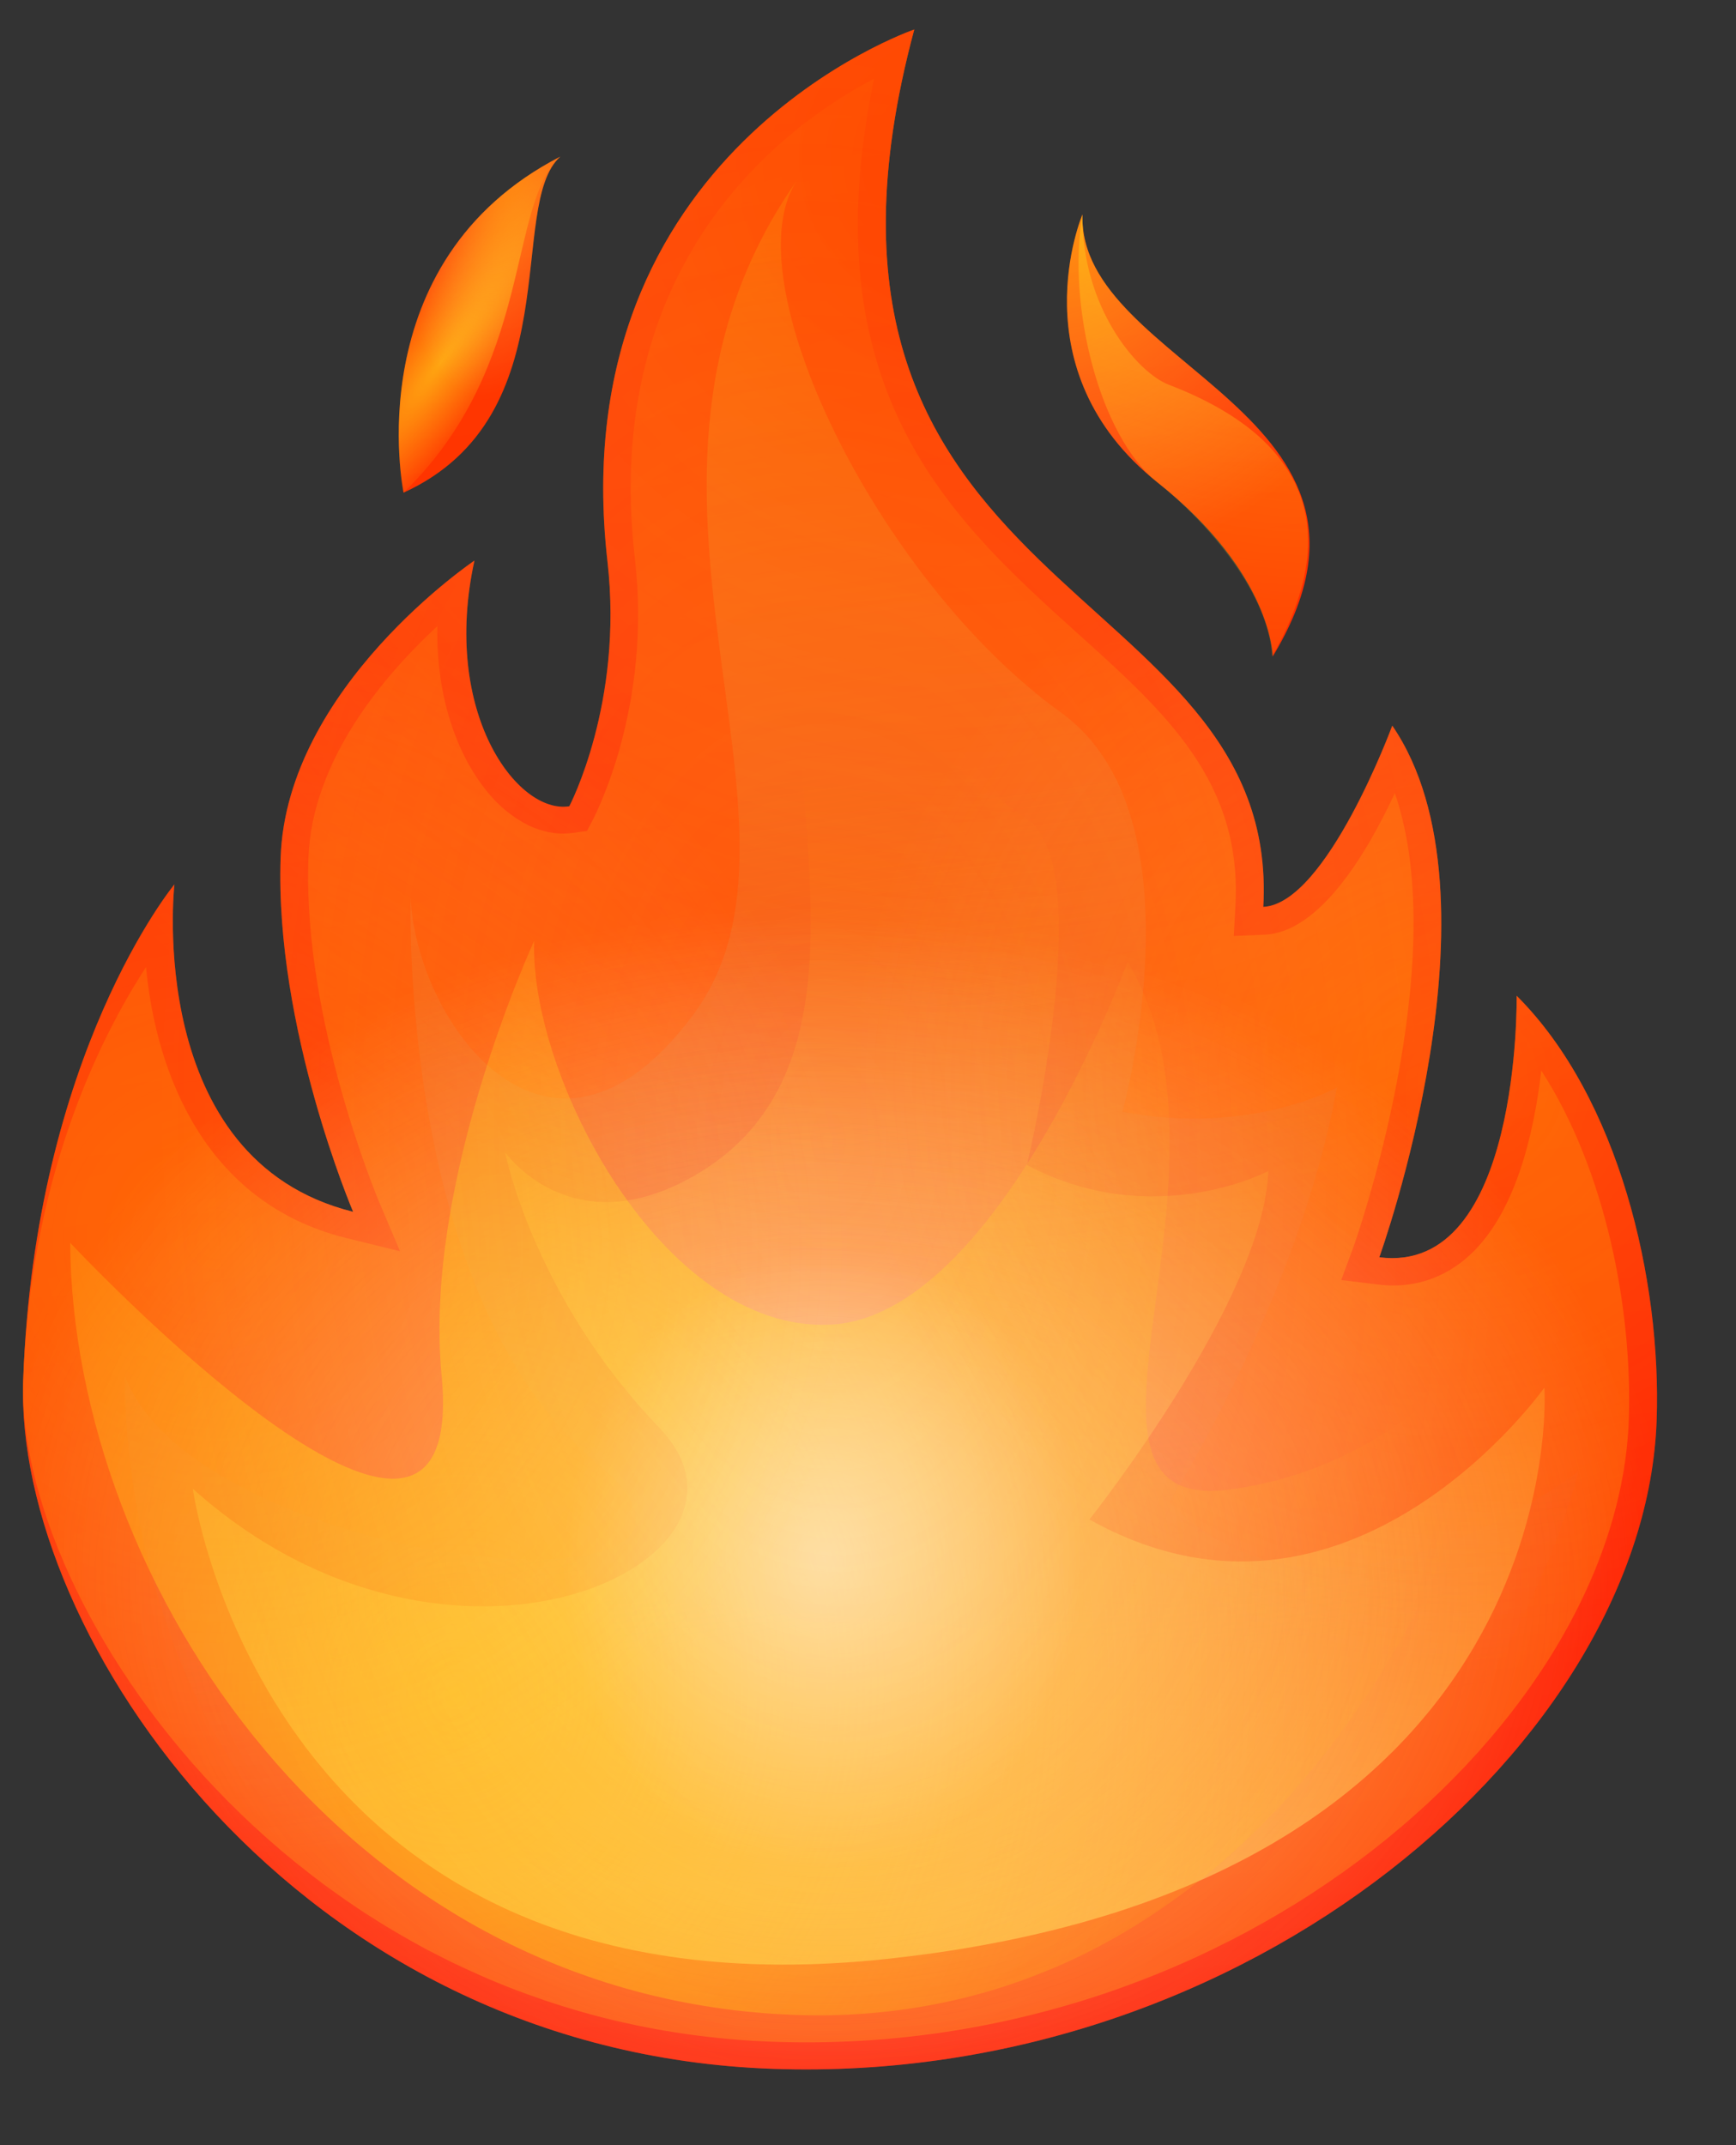 <svg width="17" height="21" viewBox="0 0 17 21" fill="none" xmlns="http://www.w3.org/2000/svg">
<rect x="0" y="0" width="17" height="21" fill="#333333" stroke="none"/>
<path d="M12.371 8.878C12.552 5.63 7.446 5.898 8.953 0.289C8.953 0.289 5.49 1.474 5.949 5.499C6.107 6.882 5.575 7.893 5.575 7.893C5.068 7.975 4.32 6.978 4.646 5.488C4.646 5.488 2.807 6.725 2.748 8.394C2.69 10.064 3.458 11.863 3.458 11.863C1.407 11.355 1.708 8.658 1.708 8.658C1.708 8.658 0.339 10.311 0.227 13.515C0.14 16.008 2.897 20.089 7.569 20.253C12.24 20.416 16.114 17.032 16.223 13.904C16.271 12.535 15.855 10.748 14.852 9.748C14.852 9.748 14.896 12.486 13.507 12.308C13.507 12.308 14.783 8.78 13.634 7.104C13.634 7.104 12.991 8.847 12.371 8.878Z" fill="url(#paint0_linear_1695_10617)"/>
<path d="M12.463 6.427C13.905 4.047 10.554 3.594 10.6 2.1C10.6 2.1 9.952 3.62 11.334 4.722C12.461 5.615 12.463 6.427 12.463 6.427Z" fill="url(#paint1_linear_1695_10617)"/>
<path d="M5.487 1.533C4.955 2.009 5.592 4.074 3.952 4.823C3.952 4.823 3.486 2.564 5.487 1.533Z" fill="url(#paint2_linear_1695_10617)"/>
<path opacity="0.5" d="M1.43 9.467C0.955 10.198 0.295 11.558 0.227 13.515C0.15 15.702 2.881 19.824 7.577 19.988C12.164 20.149 15.847 16.846 15.95 13.901C15.987 12.837 15.732 11.468 15.093 10.48C15.023 11.084 14.843 11.902 14.361 12.315C14.111 12.53 13.805 12.619 13.473 12.572L13.134 12.531L13.248 12.223C13.261 12.194 14.238 9.438 13.659 7.764C13.383 8.361 12.92 9.127 12.385 9.15L12.082 9.163L12.098 8.869C12.165 7.653 11.418 6.979 10.553 6.201C9.318 5.087 7.925 3.826 8.559 0.77C7.657 1.244 5.887 2.577 6.217 5.467C6.385 6.915 5.832 7.967 5.812 8.013L5.748 8.135L5.613 8.153C5.357 8.191 5.094 8.082 4.86 7.85C4.543 7.527 4.267 6.929 4.283 6.129C3.769 6.606 3.054 7.434 3.02 8.404C2.964 9.997 3.704 11.742 3.71 11.76L3.917 12.249L3.388 12.119C2.004 11.776 1.527 10.5 1.43 9.467Z" fill="url(#paint3_linear_1695_10617)"/>
<path d="M10.6 2.1C10.447 2.984 10.766 4.272 11.333 4.722C11.852 5.134 12.429 5.831 12.456 6.427C13.426 4.73 12.17 4.045 11.445 3.766C11.14 3.65 10.592 3.013 10.6 2.1Z" fill="url(#paint4_radial_1695_10617)"/>
<path d="M7.816 1.75C5.697 4.736 8.196 8.055 6.783 9.942C5.37 11.829 4.069 9.994 4.021 8.78C4.021 8.78 3.896 12.696 5.835 14.312C7.775 15.928 1.958 15.389 1.224 13.473C1.224 13.473 1.004 19.758 7.578 19.988C14.152 20.218 15.454 14.407 15.454 14.407C15.454 14.407 12.991 16.304 11.451 14.703C11.451 14.703 12.716 12.716 13.092 10.646C13.092 10.646 12.25 11.122 10.991 10.884C10.991 10.884 11.796 7.987 10.393 6.978C8.594 5.685 7.139 2.703 7.816 1.75Z" fill="url(#paint5_linear_1695_10617)"/>
<path d="M8.192 5.365C7.091 6.675 9.024 10.203 6.819 11.498C5.599 12.214 4.946 11.279 4.946 11.279C4.946 11.279 5.218 12.689 6.459 13.98C7.7 15.272 4.424 16.846 1.888 14.574C1.888 14.574 2.602 19.843 8.71 19.174C15.452 18.439 15.124 13.583 15.124 13.583C15.124 13.583 13.209 16.294 10.668 14.875C10.668 14.875 12.376 12.728 12.42 11.464C12.42 11.464 11.295 12.06 10.056 11.405C10.056 11.405 10.758 8.486 10.059 8.02C8.381 6.896 8.192 5.365 8.192 5.365Z" fill="url(#paint6_linear_1695_10617)"/>
<path opacity="0.5" d="M12.371 8.878C12.552 5.63 7.446 5.898 8.953 0.289C8.953 0.289 5.49 1.474 5.949 5.499C6.107 6.882 5.575 7.893 5.575 7.893C5.068 7.975 4.32 6.978 4.646 5.488C4.646 5.488 2.807 6.725 2.748 8.394C2.69 10.064 3.458 11.863 3.458 11.863C1.407 11.355 1.708 8.658 1.708 8.658C1.708 8.658 0.339 10.311 0.227 13.515C0.14 16.008 2.897 20.089 7.569 20.253C12.24 20.416 16.114 17.032 16.223 13.904C16.271 12.535 15.855 10.748 14.852 9.748C14.852 9.748 14.896 12.486 13.507 12.308C13.507 12.308 14.783 8.78 13.634 7.104C13.634 7.104 12.991 8.847 12.371 8.878Z" fill="url(#paint7_radial_1695_10617)"/>
<path opacity="0.5" d="M12.371 8.878C12.552 5.63 7.446 5.898 8.953 0.289C8.953 0.289 5.49 1.474 5.949 5.499C6.107 6.882 5.575 7.893 5.575 7.893C5.068 7.975 4.32 6.978 4.646 5.488C4.646 5.488 2.807 6.725 2.748 8.394C2.69 10.064 3.458 11.863 3.458 11.863C1.407 11.355 1.708 8.658 1.708 8.658C1.708 8.658 0.339 10.311 0.227 13.515C0.14 16.008 2.897 20.089 7.569 20.253C12.24 20.416 16.114 17.032 16.223 13.904C16.271 12.535 15.855 10.748 14.852 9.748C14.852 9.748 14.896 12.486 13.507 12.308C13.507 12.308 14.783 8.78 13.634 7.104C13.634 7.104 12.991 8.847 12.371 8.878Z" fill="url(#paint8_radial_1695_10617)"/>
<path d="M0.687 12.166C0.71 15.492 3.388 19.571 7.793 19.725C12.198 19.879 14.556 15.447 14.787 12.812C14.787 12.812 13.909 14.336 12.038 14.582C10.167 14.829 12.274 11.482 11.042 9.415C11.042 9.415 9.767 12.896 8.127 12.968C6.486 13.04 5.185 10.534 5.231 9.211C5.231 9.211 4.142 11.557 4.324 13.459C4.605 16.347 0.687 12.166 0.687 12.166Z" fill="url(#paint9_radial_1695_10617)"/>
<path opacity="0.5" d="M12.371 8.878C12.552 5.63 7.446 5.898 8.953 0.289C8.953 0.289 5.49 1.474 5.949 5.499C6.107 6.882 5.575 7.893 5.575 7.893C5.068 7.975 4.32 6.978 4.646 5.488C4.646 5.488 2.807 6.725 2.748 8.394C2.69 10.064 3.458 11.863 3.458 11.863C1.407 11.355 1.708 8.658 1.708 8.658C1.708 8.658 0.339 10.311 0.227 13.515C0.14 16.008 2.897 20.089 7.569 20.253C12.24 20.416 16.114 17.032 16.223 13.904C16.271 12.535 15.855 10.748 14.852 9.748C14.852 9.748 14.896 12.486 13.507 12.308C13.507 12.308 14.783 8.78 13.634 7.104C13.634 7.104 12.991 8.847 12.371 8.878Z" fill="url(#paint10_radial_1695_10617)"/>
<path opacity="0.5" d="M12.463 6.427C13.905 4.047 10.554 3.594 10.6 2.1C10.6 2.1 9.952 3.62 11.334 4.722C12.461 5.615 12.463 6.427 12.463 6.427Z" fill="url(#paint11_radial_1695_10617)"/>
<path d="M5.487 1.533C4.961 2.009 5.234 3.578 3.952 4.823C3.952 4.823 3.486 2.564 5.487 1.533Z" fill="url(#paint12_radial_1695_10617)"/>
<path opacity="0.5" d="M5.487 1.533C4.955 2.009 5.592 4.074 3.952 4.823C3.952 4.823 3.486 2.564 5.487 1.533Z" fill="url(#paint13_radial_1695_10617)"/>
<path opacity="0.5" d="M12.371 8.878C12.552 5.63 7.446 5.898 8.953 0.289C8.953 0.289 5.49 1.474 5.949 5.499C6.107 6.882 5.575 7.893 5.575 7.893C5.068 7.975 4.32 6.978 4.646 5.488C4.646 5.488 2.807 6.725 2.748 8.394C2.69 10.064 3.458 11.863 3.458 11.863C1.407 11.355 1.708 8.658 1.708 8.658C1.708 8.658 0.339 10.311 0.227 13.515C0.14 16.008 2.897 20.089 7.569 20.253C12.24 20.416 16.114 17.032 16.223 13.904C16.271 12.535 15.855 10.748 14.852 9.748C14.852 9.748 14.896 12.486 13.507 12.308C13.507 12.308 14.783 8.78 13.634 7.104C13.634 7.104 12.991 8.847 12.371 8.878Z" fill="url(#paint14_radial_1695_10617)"/>
<path opacity="0.25" d="M12.371 8.878C12.552 5.63 7.446 5.898 8.953 0.289C8.953 0.289 5.49 1.474 5.949 5.499C6.107 6.882 5.575 7.893 5.575 7.893C5.068 7.975 4.32 6.978 4.646 5.488C4.646 5.488 2.807 6.725 2.748 8.394C2.69 10.064 3.458 11.863 3.458 11.863C1.407 11.355 1.708 8.658 1.708 8.658C1.708 8.658 0.339 10.311 0.227 13.515C0.14 16.008 2.897 20.089 7.569 20.253C12.24 20.416 16.114 17.032 16.223 13.904C16.271 12.535 15.855 10.748 14.852 9.748C14.852 9.748 14.896 12.486 13.507 12.308C13.507 12.308 14.783 8.78 13.634 7.104C13.634 7.104 12.991 8.847 12.371 8.878Z" fill="url(#paint15_radial_1695_10617)"/>
<path opacity="0.25" d="M12.371 8.878C12.552 5.63 7.446 5.898 8.953 0.289C8.953 0.289 5.49 1.474 5.949 5.499C6.107 6.882 5.575 7.893 5.575 7.893C5.068 7.975 4.32 6.978 4.646 5.488C4.646 5.488 2.807 6.725 2.748 8.394C2.69 10.064 3.458 11.863 3.458 11.863C1.407 11.355 1.708 8.658 1.708 8.658C1.708 8.658 0.339 10.311 0.227 13.515C0.14 16.008 2.897 20.089 7.569 20.253C12.24 20.416 16.114 17.032 16.223 13.904C16.271 12.535 15.855 10.748 14.852 9.748C14.852 9.748 14.896 12.486 13.507 12.308C13.507 12.308 14.783 8.78 13.634 7.104C13.634 7.104 12.991 8.847 12.371 8.878Z" fill="url(#paint16_radial_1695_10617)"/>
<path opacity="0.25" d="M12.371 8.878C12.552 5.63 7.446 5.898 8.953 0.289C8.953 0.289 5.49 1.474 5.949 5.499C6.107 6.882 5.575 7.893 5.575 7.893C5.068 7.975 4.32 6.978 4.646 5.488C4.646 5.488 2.807 6.725 2.748 8.394C2.69 10.064 3.458 11.863 3.458 11.863C1.407 11.355 1.708 8.658 1.708 8.658C1.708 8.658 0.339 10.311 0.227 13.515C0.14 16.008 2.897 20.089 7.569 20.253C12.24 20.416 16.114 17.032 16.223 13.904C16.271 12.535 15.855 10.748 14.852 9.748C14.852 9.748 14.896 12.486 13.507 12.308C13.507 12.308 14.783 8.78 13.634 7.104C13.634 7.104 12.991 8.847 12.371 8.878Z" fill="url(#paint17_radial_1695_10617)"/>
<defs>
<linearGradient id="paint0_linear_1695_10617" x1="9.001" y1="20.856" x2="6.416" y2="-5.412" gradientUnits="userSpaceOnUse">
<stop stop-color="#FF0000"/>
<stop offset="0.232" stop-color="#FF1500"/>
<stop offset="0.737" stop-color="#FF3D00"/>
<stop offset="0.999" stop-color="#FF4C00"/>
</linearGradient>
<linearGradient id="paint1_linear_1695_10617" x1="13.374" y1="20.425" x2="10.789" y2="-5.842" gradientUnits="userSpaceOnUse">
<stop stop-color="#FF0000"/>
<stop offset="0.232" stop-color="#FF1500"/>
<stop offset="0.737" stop-color="#FF3D00"/>
<stop offset="0.999" stop-color="#FF4C00"/>
</linearGradient>
<linearGradient id="paint2_linear_1695_10617" x1="6.626" y1="21.09" x2="4.041" y2="-5.178" gradientUnits="userSpaceOnUse">
<stop stop-color="#FF0000"/>
<stop offset="0.232" stop-color="#FF1500"/>
<stop offset="0.737" stop-color="#FF3D00"/>
<stop offset="0.999" stop-color="#FF4C00"/>
</linearGradient>
<linearGradient id="paint3_linear_1695_10617" x1="9.056" y1="16.404" x2="2.159" y2="-6.501" gradientUnits="userSpaceOnUse">
<stop stop-color="#FF8000"/>
<stop offset="0.639" stop-color="#FF5B00"/>
<stop offset="0.999" stop-color="#FF4C00"/>
</linearGradient>
<radialGradient id="paint4_radial_1695_10617" cx="0" cy="0" r="1" gradientUnits="userSpaceOnUse" gradientTransform="translate(13.173 -1.778) rotate(2.004) scale(10.823 10.501)">
<stop offset="0.001" stop-color="#FFED1C" stop-opacity="0.6"/>
<stop offset="0.948" stop-color="#FFED1C" stop-opacity="0.026"/>
<stop offset="0.991" stop-color="#FFED1C" stop-opacity="0"/>
</radialGradient>
<linearGradient id="paint5_linear_1695_10617" x1="6.43" y1="1.285" x2="8.638" y2="17.384" gradientUnits="userSpaceOnUse">
<stop stop-color="#FF8000"/>
<stop offset="0.023" stop-color="#FE7F02" stop-opacity="0.977"/>
<stop offset="0.666" stop-color="#ED582A" stop-opacity="0.334"/>
<stop offset="1" stop-color="#E74939" stop-opacity="0"/>
</linearGradient>
<linearGradient id="paint6_linear_1695_10617" x1="8.105" y1="18.625" x2="9.095" y2="7.429" gradientUnits="userSpaceOnUse">
<stop stop-color="#FFBC47"/>
<stop offset="0.187" stop-color="#FFB137" stop-opacity="0.813"/>
<stop offset="0.722" stop-color="#FF940F" stop-opacity="0.278"/>
<stop offset="1" stop-color="#FF8900" stop-opacity="0"/>
</linearGradient>
<radialGradient id="paint7_radial_1695_10617" cx="0" cy="0" r="1" gradientUnits="userSpaceOnUse" gradientTransform="translate(8.053 15.593) rotate(2.004) scale(8.372 6.594)">
<stop offset="0.001" stop-color="#FFBC47"/>
<stop offset="0.294" stop-color="#FFBF4B" stop-opacity="0.707"/>
<stop offset="0.562" stop-color="#FEC656" stop-opacity="0.438"/>
<stop offset="0.82" stop-color="#FCD368" stop-opacity="0.18"/>
<stop offset="1" stop-color="#FBE07A" stop-opacity="0"/>
</radialGradient>
<radialGradient id="paint8_radial_1695_10617" cx="0" cy="0" r="1" gradientUnits="userSpaceOnUse" gradientTransform="translate(8.065 15.259) rotate(2.004) scale(8.114 6.391)">
<stop offset="0.001" stop-color="white"/>
<stop offset="1" stop-color="white" stop-opacity="0"/>
</radialGradient>
<radialGradient id="paint9_radial_1695_10617" cx="0" cy="0" r="1" gradientUnits="userSpaceOnUse" gradientTransform="translate(4.458 16.586) rotate(2.004) scale(9.968 11.26)">
<stop offset="0.001" stop-color="#FFED1C" stop-opacity="0.6"/>
<stop offset="0.948" stop-color="#FFED1C" stop-opacity="0.026"/>
<stop offset="0.991" stop-color="#FFED1C" stop-opacity="0"/>
</radialGradient>
<radialGradient id="paint10_radial_1695_10617" cx="0" cy="0" r="1" gradientUnits="userSpaceOnUse" gradientTransform="translate(8.066 15.258) rotate(94.981) scale(3.057 2.557)">
<stop offset="0.001" stop-color="white"/>
<stop offset="1" stop-color="white" stop-opacity="0"/>
</radialGradient>
<radialGradient id="paint11_radial_1695_10617" cx="0" cy="0" r="1" gradientUnits="userSpaceOnUse" gradientTransform="translate(10.269 2.083) rotate(2.004) scale(3.576 3.469)">
<stop offset="0.001" stop-color="#FFED1C"/>
<stop offset="0.2" stop-color="#FFEE2B" stop-opacity="0.801"/>
<stop offset="0.584" stop-color="#FFF254" stop-opacity="0.417"/>
<stop offset="1" stop-color="#FFF686" stop-opacity="0"/>
</radialGradient>
<radialGradient id="paint12_radial_1695_10617" cx="0" cy="0" r="1" gradientUnits="userSpaceOnUse" gradientTransform="translate(4.317 3.545) rotate(-53.604) scale(2.837 0.652)">
<stop offset="0.001" stop-color="#FFED1C" stop-opacity="0.6"/>
<stop offset="0.948" stop-color="#FFED1C" stop-opacity="0.026"/>
<stop offset="0.991" stop-color="#FFED1C" stop-opacity="0"/>
</radialGradient>
<radialGradient id="paint13_radial_1695_10617" cx="0" cy="0" r="1" gradientUnits="userSpaceOnUse" gradientTransform="translate(4.968 1.363) rotate(97.216) scale(2.526 1.047)">
<stop offset="0.001" stop-color="#FFED1C"/>
<stop offset="0.2" stop-color="#FFEE2B" stop-opacity="0.801"/>
<stop offset="0.584" stop-color="#FFF254" stop-opacity="0.417"/>
<stop offset="1" stop-color="#FFF686" stop-opacity="0"/>
</radialGradient>
<radialGradient id="paint14_radial_1695_10617" cx="0" cy="0" r="1" gradientUnits="userSpaceOnUse" gradientTransform="translate(9.491 1.611) rotate(2.004) scale(11.158 10.825)">
<stop offset="0.001" stop-color="#FF4C00"/>
<stop offset="0.135" stop-color="#FF5B0C" stop-opacity="0.866"/>
<stop offset="0.394" stop-color="#FF842C" stop-opacity="0.607"/>
<stop offset="0.749" stop-color="#FFC45F" stop-opacity="0.251"/>
<stop offset="1" stop-color="#FFF686" stop-opacity="0"/>
</radialGradient>
<radialGradient id="paint15_radial_1695_10617" cx="0" cy="0" r="1" gradientUnits="userSpaceOnUse" gradientTransform="translate(14.255 10.553) rotate(2.004) scale(5.922 5.746)">
<stop offset="0.001" stop-color="#FFED1C"/>
<stop offset="0.2" stop-color="#FFEE2B" stop-opacity="0.801"/>
<stop offset="0.584" stop-color="#FFF254" stop-opacity="0.417"/>
<stop offset="1" stop-color="#FFF686" stop-opacity="0"/>
</radialGradient>
<radialGradient id="paint16_radial_1695_10617" cx="0" cy="0" r="1" gradientUnits="userSpaceOnUse" gradientTransform="translate(2.068 12.175) rotate(2.004) scale(6.312 6.124)">
<stop offset="0.001" stop-color="#FFED1C"/>
<stop offset="0.2" stop-color="#FFEE2B" stop-opacity="0.801"/>
<stop offset="0.584" stop-color="#FFF254" stop-opacity="0.417"/>
<stop offset="1" stop-color="#FFF686" stop-opacity="0"/>
</radialGradient>
<radialGradient id="paint17_radial_1695_10617" cx="0" cy="0" r="1" gradientUnits="userSpaceOnUse" gradientTransform="translate(8.115 11.149) rotate(87.996) scale(10.492 6.572)">
<stop stop-color="#FF4C00" stop-opacity="0"/>
<stop offset="0.987" stop-color="#FF4C00" stop-opacity="0.989"/>
<stop offset="0.999" stop-color="#FF4C00"/>
</radialGradient>
</defs>
</svg>

